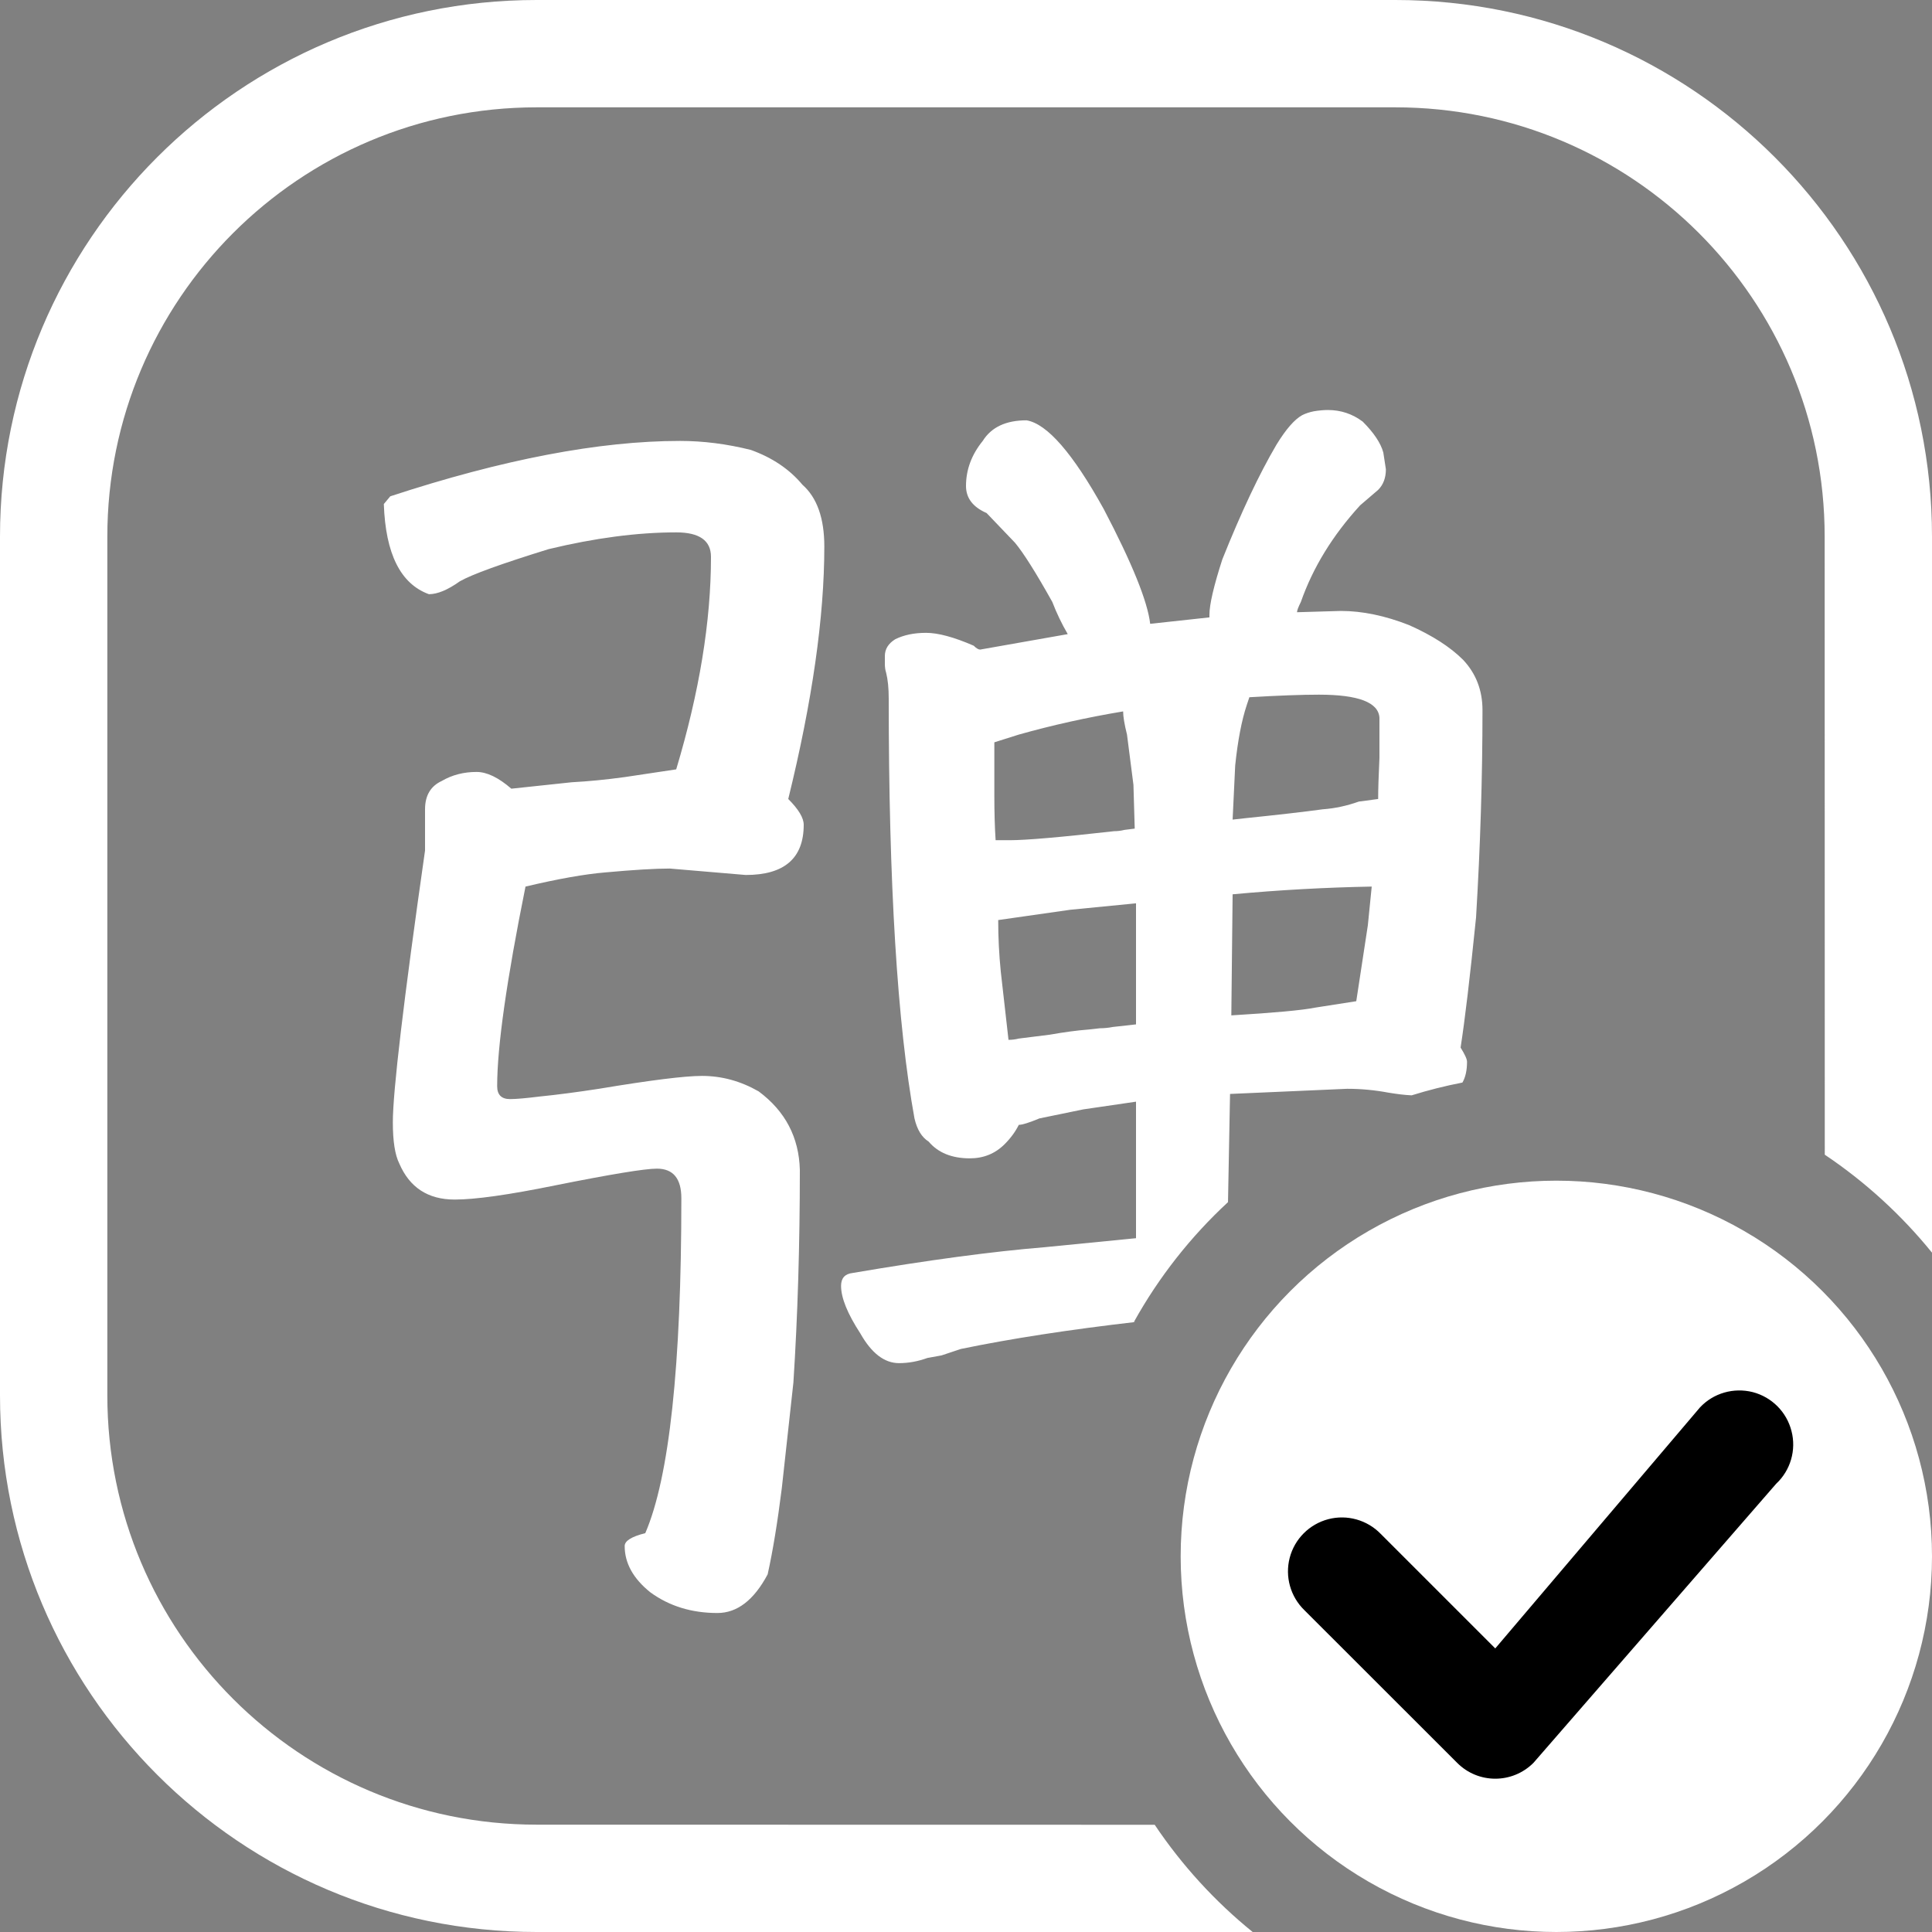 <?xml version="1.0" encoding="UTF-8"?>
<svg width="18px" height="18px" viewBox="0 0 18 18" version="1.1" xmlns="http://www.w3.org/2000/svg" xmlns:xlink="http://www.w3.org/1999/xlink">
    <rect x="0" y="0" width="18" height="18" fill="#808080" stroke="none"/>
    <title>编组 15</title>
    <g id="页面-1" stroke="none" stroke-width="1" fill="none" fill-rule="evenodd">
        <g id="作品播放" transform="translate(-31, -496)">
            <g id="弹幕" transform="translate(25, 490)">
                <g id="编组-15" transform="translate(6, 6)">
                    <path d="M13,0 C15.761,0 18,2.239 18,5 L18.001,11.672 C17.716,11.32 17.378,11.011 17.001,10.758 L17,5 C17,2.791 15.209,1 13,1 L5,1 C2.791,1 1,2.791 1,5 L1,13 C1,15.209 2.791,17 5,17 L10.758,17.001 C11.011,17.378 11.32,17.716 11.672,18.001 L5,18 C2.239,18 0,15.761 0,13 L0,5 C0,2.239 2.239,0 5,0 L13,0 Z M6.336,4.108 C6.552,4.108 6.772,4.136 6.996,4.192 C7.196,4.264 7.356,4.372 7.476,4.516 C7.612,4.636 7.68,4.828 7.68,5.092 C7.68,5.748 7.568,6.532 7.344,7.444 C7.44,7.54 7.488,7.62 7.488,7.684 C7.488,7.996 7.308,8.152 6.948,8.152 L6.24,8.092 C6.104,8.092 5.904,8.104 5.64,8.128 C5.448,8.144 5.2,8.188 4.896,8.26 C4.72,9.132 4.632,9.752 4.632,10.12 C4.632,10.2 4.672,10.24 4.752,10.24 C4.808,10.24 4.9,10.232 5.028,10.216 C5.188,10.2 5.372,10.176 5.58,10.144 C6.06,10.064 6.38,10.024 6.54,10.024 C6.724,10.024 6.9,10.072 7.068,10.168 C7.316,10.352 7.444,10.596 7.452,10.9 C7.452,11.596 7.432,12.256 7.392,12.88 L7.284,13.864 C7.244,14.184 7.2,14.452 7.152,14.668 C7.024,14.908 6.868,15.028 6.684,15.028 C6.444,15.028 6.236,14.964 6.06,14.836 C5.9,14.708 5.82,14.564 5.82,14.404 C5.82,14.356 5.884,14.316 6.012,14.284 C6.236,13.764 6.348,12.724 6.348,11.164 C6.348,10.98 6.272,10.888 6.12,10.888 C6.008,10.888 5.692,10.94 5.172,11.044 C4.74,11.132 4.428,11.176 4.236,11.176 C3.988,11.176 3.816,11.064 3.72,10.84 C3.68,10.76 3.66,10.632 3.66,10.456 C3.66,10.168 3.76,9.324 3.96,7.924 L3.96,7.54 C3.96,7.412 4.012,7.324 4.116,7.276 C4.212,7.22 4.32,7.192 4.44,7.192 C4.536,7.192 4.644,7.244 4.764,7.348 L5.328,7.288 C5.48,7.28 5.644,7.264 5.82,7.24 L6.3,7.168 C6.516,6.448 6.624,5.788 6.624,5.188 C6.624,5.036 6.516,4.96 6.3,4.96 C5.94,4.96 5.544,5.012 5.112,5.116 C4.672,5.252 4.396,5.352 4.284,5.416 C4.172,5.496 4.076,5.536 3.996,5.536 C3.732,5.44 3.592,5.16 3.576,4.696 L3.636,4.624 C4.684,4.28 5.584,4.108 6.336,4.108 Z M12.372,3.82 C12.492,3.82 12.6,3.856 12.696,3.928 C12.8,4.032 12.864,4.128 12.888,4.216 L12.912,4.372 C12.912,4.452 12.888,4.516 12.84,4.564 L12.672,4.708 C12.416,4.988 12.232,5.288 12.12,5.608 C12.096,5.656 12.084,5.688 12.084,5.704 L12.492,5.692 C12.692,5.692 12.904,5.736 13.128,5.824 C13.344,5.92 13.512,6.028 13.632,6.148 C13.752,6.276 13.812,6.432 13.812,6.616 C13.812,7.24 13.792,7.884 13.752,8.548 C13.696,9.1 13.648,9.504 13.608,9.76 C13.648,9.824 13.668,9.868 13.668,9.892 C13.668,9.971 13.654,10.036 13.625,10.086 C13.464,10.117 13.306,10.157 13.152,10.205 C13.083,10.202 13.01,10.192 12.936,10.18 C12.808,10.156 12.68,10.144 12.552,10.144 L11.46,10.192 L11.441,11.2 C11.093,11.522 10.796,11.899 10.564,12.317 L10.584,12.316 C9.96,12.388 9.416,12.472 8.952,12.568 L8.772,12.628 L8.64,12.652 C8.552,12.684 8.464,12.7 8.376,12.7 C8.24,12.7 8.12,12.608 8.016,12.424 C7.896,12.24 7.836,12.092 7.836,11.98 C7.836,11.908 7.872,11.868 7.944,11.86 C8.648,11.74 9.244,11.66 9.732,11.62 L10.584,11.536 L10.584,10.264 L10.092,10.336 L9.684,10.42 C9.588,10.46 9.524,10.48 9.492,10.48 C9.46,10.544 9.416,10.604 9.36,10.66 C9.272,10.748 9.164,10.792 9.036,10.792 C8.868,10.792 8.74,10.74 8.652,10.636 C8.588,10.596 8.544,10.524 8.52,10.42 C8.36,9.54 8.28,8.236 8.28,6.508 C8.28,6.412 8.272,6.332 8.256,6.268 C8.248,6.244 8.244,6.216 8.244,6.184 L8.244,6.112 C8.244,6.048 8.276,5.996 8.34,5.956 C8.42,5.916 8.516,5.896 8.628,5.896 C8.74,5.896 8.888,5.936 9.072,6.016 C9.096,6.04 9.116,6.052 9.132,6.052 L9.948,5.908 C9.892,5.812 9.844,5.712 9.804,5.608 C9.652,5.336 9.536,5.152 9.456,5.056 L9.192,4.78 C9.064,4.724 9,4.64 9,4.528 C9,4.376 9.052,4.236 9.156,4.108 C9.236,3.98 9.372,3.916 9.564,3.916 C9.756,3.948 9.996,4.224 10.284,4.744 C10.548,5.248 10.692,5.604 10.716,5.812 L11.268,5.752 L11.268,5.728 C11.268,5.632 11.308,5.46 11.388,5.212 C11.564,4.772 11.732,4.416 11.892,4.144 C11.98,4 12.06,3.908 12.132,3.868 C12.164,3.852 12.2,3.84 12.24,3.832 C12.288,3.824 12.332,3.82 12.372,3.82 Z M10.584,8.416 L9.972,8.476 L9.3,8.572 C9.3,8.732 9.308,8.892 9.324,9.052 L9.396,9.688 C9.428,9.688 9.46,9.684 9.492,9.676 L9.78,9.64 C9.916,9.616 10.036,9.6 10.14,9.592 L10.248,9.58 C10.288,9.58 10.328,9.576 10.368,9.568 L10.584,9.544 L10.584,8.416 Z M12.78,8.26 C12.348,8.268 11.916,8.292 11.484,8.332 L11.472,9.46 C11.872,9.436 12.132,9.412 12.252,9.388 L12.636,9.328 L12.744,8.62 L12.78,8.26 Z M10.464,6.628 C10.128,6.684 9.804,6.756 9.492,6.844 L9.264,6.916 L9.264,7.408 C9.264,7.568 9.268,7.708 9.276,7.828 L9.408,7.828 C9.56,7.828 9.884,7.8 10.38,7.744 C10.412,7.744 10.444,7.74 10.476,7.732 L10.572,7.72 L10.56,7.312 L10.5,6.844 C10.476,6.748 10.464,6.676 10.464,6.628 Z M12.288,6.472 C12.128,6.472 11.912,6.48 11.64,6.496 L11.616,6.568 C11.568,6.712 11.532,6.9 11.508,7.132 L11.484,7.636 L11.592,7.624 C11.904,7.592 12.148,7.564 12.324,7.54 C12.436,7.532 12.548,7.508 12.66,7.468 L12.84,7.444 C12.84,7.356 12.844,7.228 12.852,7.06 L12.852,6.688 C12.844,6.544 12.656,6.472 12.288,6.472 Z" id="形状结合" fill="#FFFFFF" fill-rule="nonzero"></path>
                    <circle id="椭圆形" fill="#FFFFFF" cx="14.5" cy="14.5" r="3.5"></circle>
                    <path d="M12.864,14.291 C12.738,14.161 12.551,14.108 12.375,14.154 C12.2,14.2 12.062,14.337 12.016,14.513 C11.97,14.689 12.023,14.876 12.153,15.002 L13.576,16.424 C13.772,16.621 14.09,16.621 14.287,16.424 L16.548,13.824 C16.682,13.699 16.737,13.51 16.691,13.333 C16.646,13.155 16.507,13.016 16.33,12.97 C16.152,12.925 15.963,12.979 15.838,13.113 L13.931,15.358 L12.864,14.291 Z" id="路径" fill="#000000" fill-rule="nonzero"></path>
                </g>
            </g>
        </g>
    </g>
</svg>